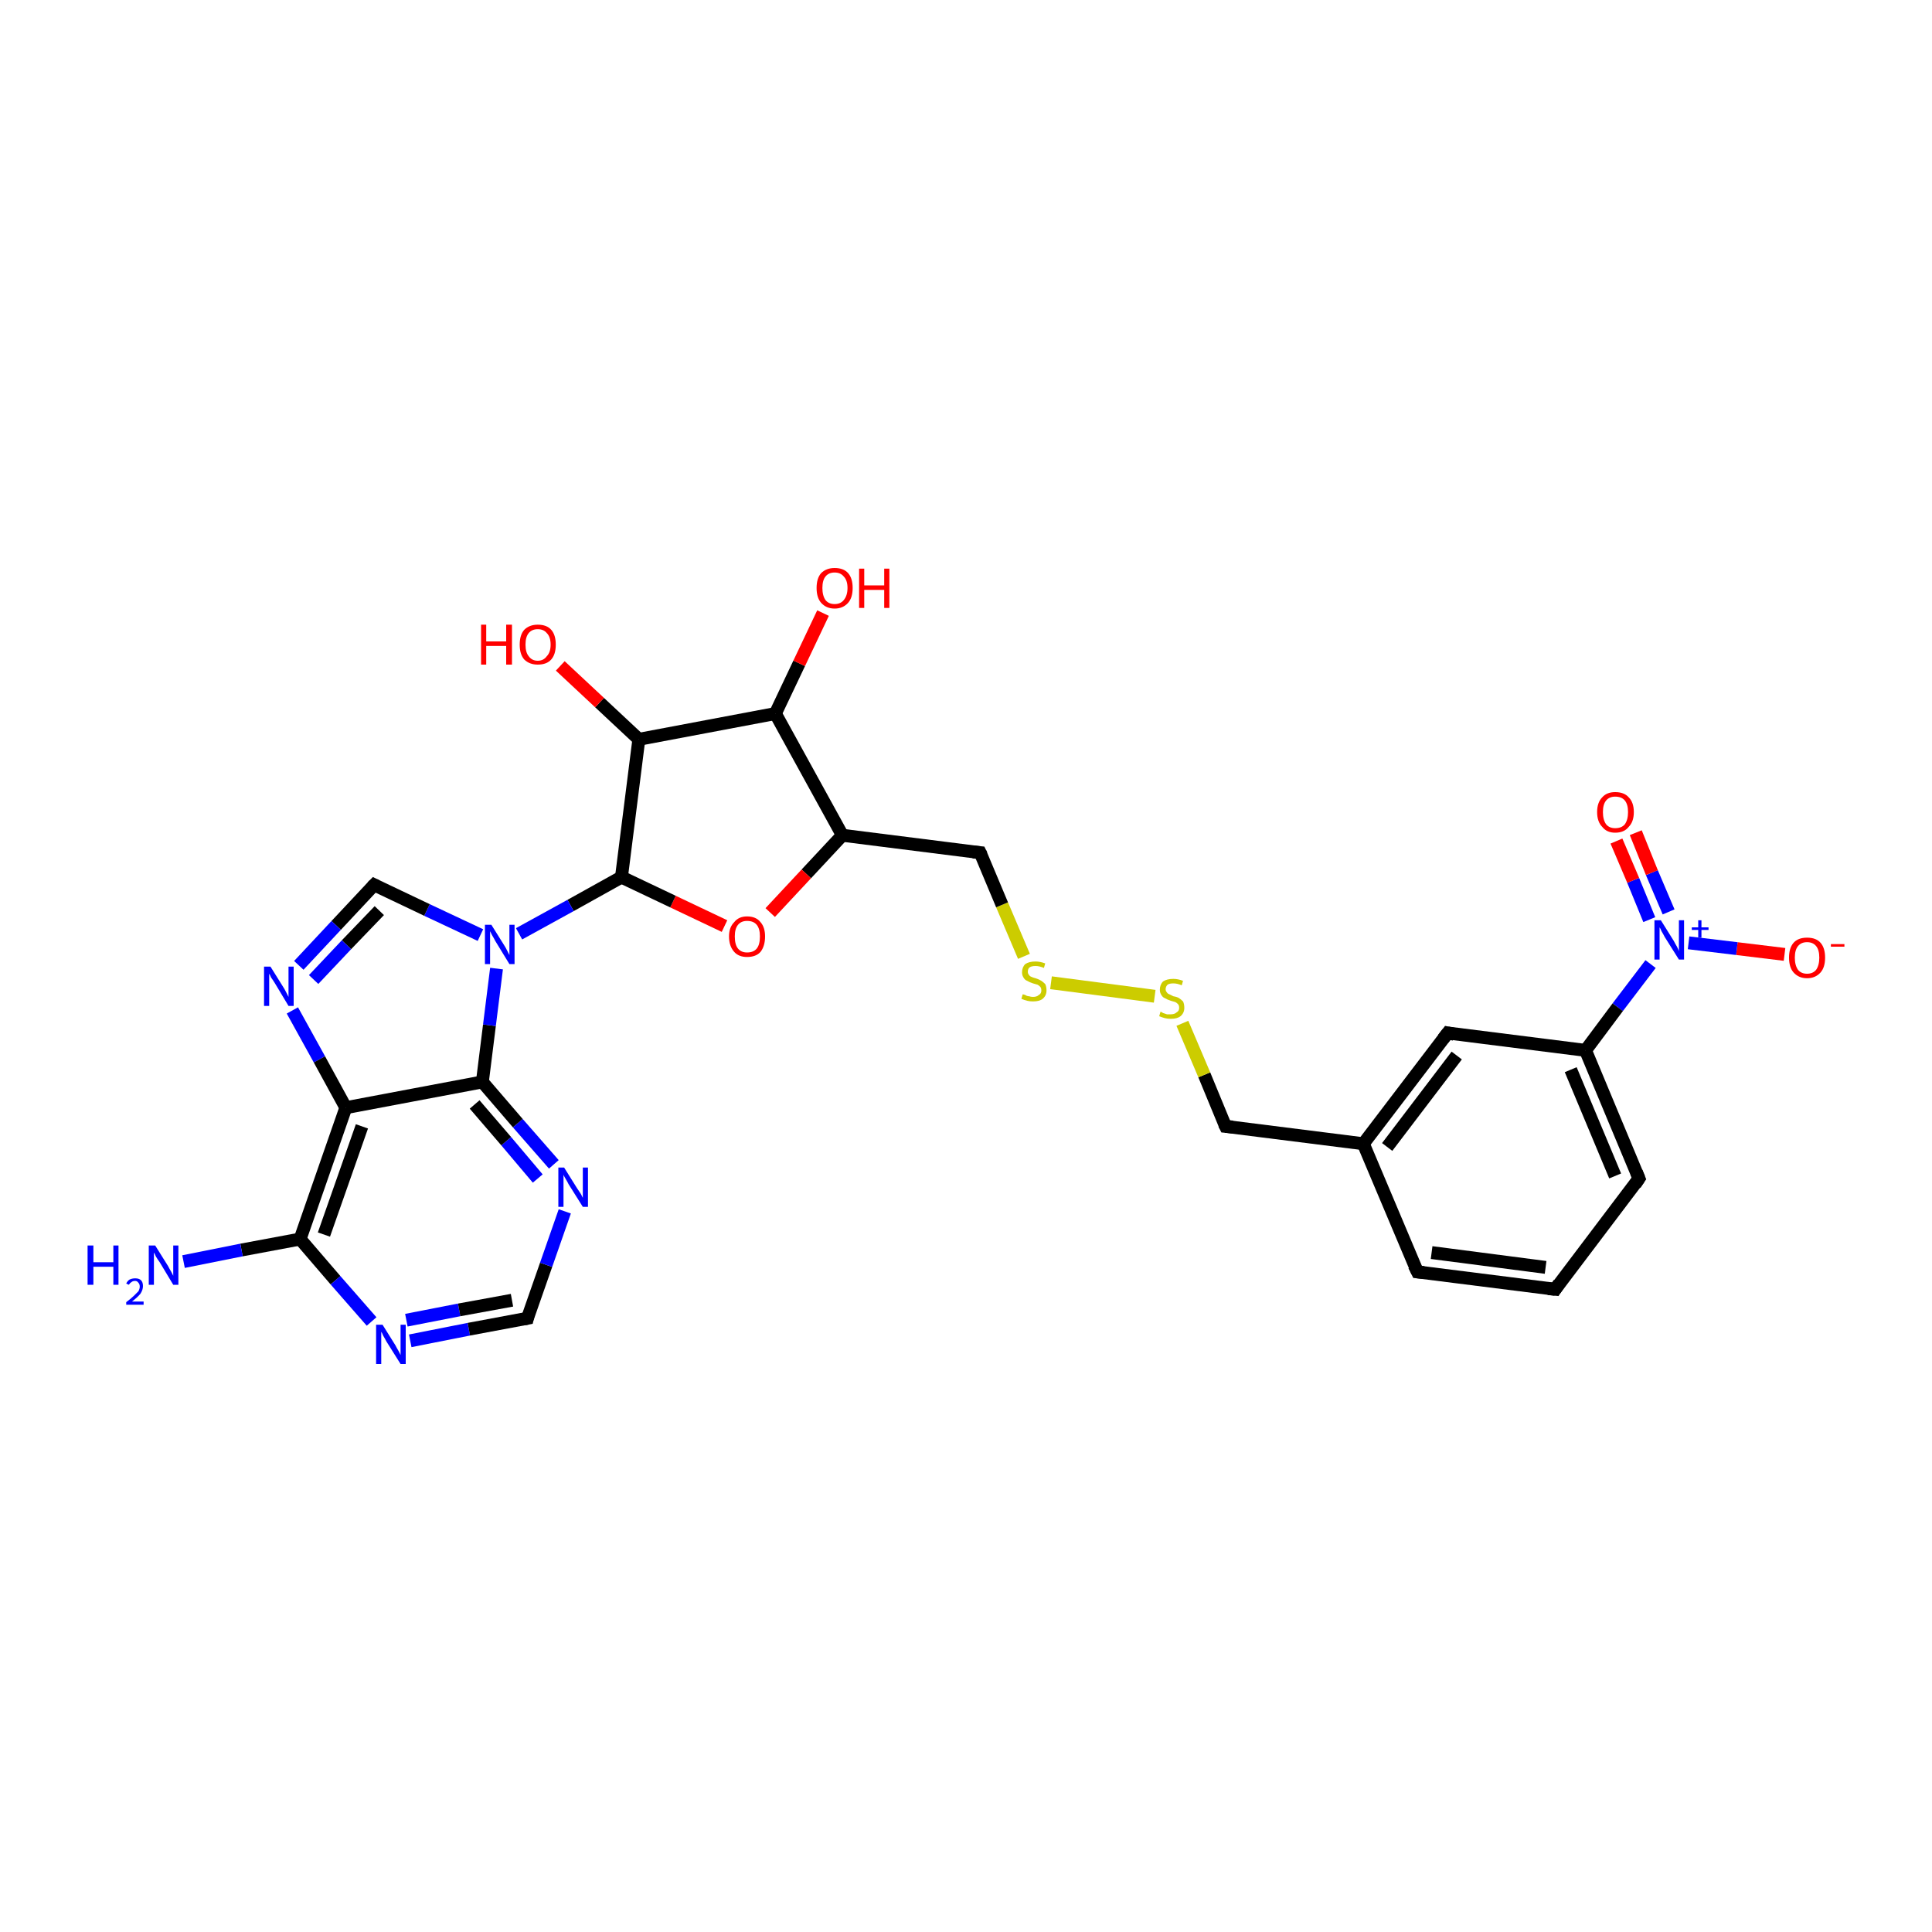 <?xml version='1.0' encoding='iso-8859-1'?>
<svg version='1.1' baseProfile='full'
              xmlns='http://www.w3.org/2000/svg'
                      xmlns:rdkit='http://www.rdkit.org/xml'
                      xmlns:xlink='http://www.w3.org/1999/xlink'
                  xml:space='preserve'
width='300px' height='300px' viewBox='0 0 300 300'>
<!-- END OF HEADER -->
<rect style='opacity:1.0;fill:#FFFFFF;stroke:none' width='300.0' height='300.0' x='0.0' y='0.0'> </rect>
<path class='bond-0 atom-0 atom-1' d='M 277.1,148.2 L 269.7,147.3' style='fill:none;fill-rule:evenodd;stroke:#FF0000;stroke-width:2.0px;stroke-linecap:butt;stroke-linejoin:miter;stroke-opacity:1' />
<path class='bond-0 atom-0 atom-1' d='M 269.7,147.3 L 262.2,146.4' style='fill:none;fill-rule:evenodd;stroke:#0000FF;stroke-width:2.0px;stroke-linecap:butt;stroke-linejoin:miter;stroke-opacity:1' />
<path class='bond-1 atom-1 atom-2' d='M 259.1,141.6 L 256.5,135.5' style='fill:none;fill-rule:evenodd;stroke:#0000FF;stroke-width:2.0px;stroke-linecap:butt;stroke-linejoin:miter;stroke-opacity:1' />
<path class='bond-1 atom-1 atom-2' d='M 256.5,135.5 L 254.0,129.3' style='fill:none;fill-rule:evenodd;stroke:#FF0000;stroke-width:2.0px;stroke-linecap:butt;stroke-linejoin:miter;stroke-opacity:1' />
<path class='bond-1 atom-1 atom-2' d='M 256.1,142.8 L 253.6,136.7' style='fill:none;fill-rule:evenodd;stroke:#0000FF;stroke-width:2.0px;stroke-linecap:butt;stroke-linejoin:miter;stroke-opacity:1' />
<path class='bond-1 atom-1 atom-2' d='M 253.6,136.7 L 251.0,130.6' style='fill:none;fill-rule:evenodd;stroke:#FF0000;stroke-width:2.0px;stroke-linecap:butt;stroke-linejoin:miter;stroke-opacity:1' />
<path class='bond-2 atom-1 atom-3' d='M 256.3,149.7 L 251.2,156.4' style='fill:none;fill-rule:evenodd;stroke:#0000FF;stroke-width:2.0px;stroke-linecap:butt;stroke-linejoin:miter;stroke-opacity:1' />
<path class='bond-2 atom-1 atom-3' d='M 251.2,156.4 L 246.2,163.1' style='fill:none;fill-rule:evenodd;stroke:#000000;stroke-width:2.0px;stroke-linecap:butt;stroke-linejoin:miter;stroke-opacity:1' />
<path class='bond-3 atom-3 atom-4' d='M 246.2,163.1 L 254.5,183.0' style='fill:none;fill-rule:evenodd;stroke:#000000;stroke-width:2.0px;stroke-linecap:butt;stroke-linejoin:miter;stroke-opacity:1' />
<path class='bond-3 atom-3 atom-4' d='M 243.9,166.1 L 250.8,182.6' style='fill:none;fill-rule:evenodd;stroke:#000000;stroke-width:2.0px;stroke-linecap:butt;stroke-linejoin:miter;stroke-opacity:1' />
<path class='bond-4 atom-4 atom-5' d='M 254.5,183.0 L 241.5,200.2' style='fill:none;fill-rule:evenodd;stroke:#000000;stroke-width:2.0px;stroke-linecap:butt;stroke-linejoin:miter;stroke-opacity:1' />
<path class='bond-5 atom-5 atom-6' d='M 241.5,200.2 L 220.1,197.5' style='fill:none;fill-rule:evenodd;stroke:#000000;stroke-width:2.0px;stroke-linecap:butt;stroke-linejoin:miter;stroke-opacity:1' />
<path class='bond-5 atom-5 atom-6' d='M 240.0,196.8 L 222.3,194.5' style='fill:none;fill-rule:evenodd;stroke:#000000;stroke-width:2.0px;stroke-linecap:butt;stroke-linejoin:miter;stroke-opacity:1' />
<path class='bond-6 atom-6 atom-7' d='M 220.1,197.5 L 211.7,177.6' style='fill:none;fill-rule:evenodd;stroke:#000000;stroke-width:2.0px;stroke-linecap:butt;stroke-linejoin:miter;stroke-opacity:1' />
<path class='bond-7 atom-7 atom-8' d='M 211.7,177.6 L 224.8,160.4' style='fill:none;fill-rule:evenodd;stroke:#000000;stroke-width:2.0px;stroke-linecap:butt;stroke-linejoin:miter;stroke-opacity:1' />
<path class='bond-7 atom-7 atom-8' d='M 215.4,178.1 L 226.2,163.9' style='fill:none;fill-rule:evenodd;stroke:#000000;stroke-width:2.0px;stroke-linecap:butt;stroke-linejoin:miter;stroke-opacity:1' />
<path class='bond-8 atom-7 atom-9' d='M 211.7,177.6 L 190.3,174.9' style='fill:none;fill-rule:evenodd;stroke:#000000;stroke-width:2.0px;stroke-linecap:butt;stroke-linejoin:miter;stroke-opacity:1' />
<path class='bond-9 atom-9 atom-10' d='M 190.3,174.9 L 187.0,166.9' style='fill:none;fill-rule:evenodd;stroke:#000000;stroke-width:2.0px;stroke-linecap:butt;stroke-linejoin:miter;stroke-opacity:1' />
<path class='bond-9 atom-9 atom-10' d='M 187.0,166.9 L 183.6,158.9' style='fill:none;fill-rule:evenodd;stroke:#CCCC00;stroke-width:2.0px;stroke-linecap:butt;stroke-linejoin:miter;stroke-opacity:1' />
<path class='bond-10 atom-10 atom-11' d='M 179.3,154.7 L 163.2,152.6' style='fill:none;fill-rule:evenodd;stroke:#CCCC00;stroke-width:2.0px;stroke-linecap:butt;stroke-linejoin:miter;stroke-opacity:1' />
<path class='bond-11 atom-11 atom-12' d='M 159.0,148.5 L 155.6,140.5' style='fill:none;fill-rule:evenodd;stroke:#CCCC00;stroke-width:2.0px;stroke-linecap:butt;stroke-linejoin:miter;stroke-opacity:1' />
<path class='bond-11 atom-11 atom-12' d='M 155.6,140.5 L 152.2,132.4' style='fill:none;fill-rule:evenodd;stroke:#000000;stroke-width:2.0px;stroke-linecap:butt;stroke-linejoin:miter;stroke-opacity:1' />
<path class='bond-12 atom-12 atom-13' d='M 152.2,132.4 L 130.8,129.7' style='fill:none;fill-rule:evenodd;stroke:#000000;stroke-width:2.0px;stroke-linecap:butt;stroke-linejoin:miter;stroke-opacity:1' />
<path class='bond-13 atom-13 atom-14' d='M 130.8,129.7 L 125.2,135.7' style='fill:none;fill-rule:evenodd;stroke:#000000;stroke-width:2.0px;stroke-linecap:butt;stroke-linejoin:miter;stroke-opacity:1' />
<path class='bond-13 atom-13 atom-14' d='M 125.2,135.7 L 119.6,141.7' style='fill:none;fill-rule:evenodd;stroke:#FF0000;stroke-width:2.0px;stroke-linecap:butt;stroke-linejoin:miter;stroke-opacity:1' />
<path class='bond-14 atom-14 atom-15' d='M 112.5,143.8 L 104.5,140.0' style='fill:none;fill-rule:evenodd;stroke:#FF0000;stroke-width:2.0px;stroke-linecap:butt;stroke-linejoin:miter;stroke-opacity:1' />
<path class='bond-14 atom-14 atom-15' d='M 104.5,140.0 L 96.5,136.2' style='fill:none;fill-rule:evenodd;stroke:#000000;stroke-width:2.0px;stroke-linecap:butt;stroke-linejoin:miter;stroke-opacity:1' />
<path class='bond-15 atom-15 atom-16' d='M 96.5,136.2 L 88.6,140.6' style='fill:none;fill-rule:evenodd;stroke:#000000;stroke-width:2.0px;stroke-linecap:butt;stroke-linejoin:miter;stroke-opacity:1' />
<path class='bond-15 atom-15 atom-16' d='M 88.6,140.6 L 80.6,145.0' style='fill:none;fill-rule:evenodd;stroke:#0000FF;stroke-width:2.0px;stroke-linecap:butt;stroke-linejoin:miter;stroke-opacity:1' />
<path class='bond-16 atom-16 atom-17' d='M 74.6,145.2 L 66.3,141.3' style='fill:none;fill-rule:evenodd;stroke:#0000FF;stroke-width:2.0px;stroke-linecap:butt;stroke-linejoin:miter;stroke-opacity:1' />
<path class='bond-16 atom-16 atom-17' d='M 66.3,141.3 L 58.1,137.4' style='fill:none;fill-rule:evenodd;stroke:#000000;stroke-width:2.0px;stroke-linecap:butt;stroke-linejoin:miter;stroke-opacity:1' />
<path class='bond-17 atom-17 atom-18' d='M 58.1,137.4 L 52.2,143.7' style='fill:none;fill-rule:evenodd;stroke:#000000;stroke-width:2.0px;stroke-linecap:butt;stroke-linejoin:miter;stroke-opacity:1' />
<path class='bond-17 atom-17 atom-18' d='M 52.2,143.7 L 46.4,149.9' style='fill:none;fill-rule:evenodd;stroke:#0000FF;stroke-width:2.0px;stroke-linecap:butt;stroke-linejoin:miter;stroke-opacity:1' />
<path class='bond-17 atom-17 atom-18' d='M 58.9,141.4 L 53.8,146.7' style='fill:none;fill-rule:evenodd;stroke:#000000;stroke-width:2.0px;stroke-linecap:butt;stroke-linejoin:miter;stroke-opacity:1' />
<path class='bond-17 atom-17 atom-18' d='M 53.8,146.7 L 48.7,152.1' style='fill:none;fill-rule:evenodd;stroke:#0000FF;stroke-width:2.0px;stroke-linecap:butt;stroke-linejoin:miter;stroke-opacity:1' />
<path class='bond-18 atom-18 atom-19' d='M 45.4,156.9 L 49.6,164.5' style='fill:none;fill-rule:evenodd;stroke:#0000FF;stroke-width:2.0px;stroke-linecap:butt;stroke-linejoin:miter;stroke-opacity:1' />
<path class='bond-18 atom-18 atom-19' d='M 49.6,164.5 L 53.7,172.0' style='fill:none;fill-rule:evenodd;stroke:#000000;stroke-width:2.0px;stroke-linecap:butt;stroke-linejoin:miter;stroke-opacity:1' />
<path class='bond-19 atom-19 atom-20' d='M 53.7,172.0 L 46.6,192.4' style='fill:none;fill-rule:evenodd;stroke:#000000;stroke-width:2.0px;stroke-linecap:butt;stroke-linejoin:miter;stroke-opacity:1' />
<path class='bond-19 atom-19 atom-20' d='M 56.2,174.9 L 50.3,191.7' style='fill:none;fill-rule:evenodd;stroke:#000000;stroke-width:2.0px;stroke-linecap:butt;stroke-linejoin:miter;stroke-opacity:1' />
<path class='bond-20 atom-20 atom-21' d='M 46.6,192.4 L 52.1,198.8' style='fill:none;fill-rule:evenodd;stroke:#000000;stroke-width:2.0px;stroke-linecap:butt;stroke-linejoin:miter;stroke-opacity:1' />
<path class='bond-20 atom-20 atom-21' d='M 52.1,198.8 L 57.7,205.2' style='fill:none;fill-rule:evenodd;stroke:#0000FF;stroke-width:2.0px;stroke-linecap:butt;stroke-linejoin:miter;stroke-opacity:1' />
<path class='bond-21 atom-21 atom-22' d='M 63.7,208.2 L 72.8,206.4' style='fill:none;fill-rule:evenodd;stroke:#0000FF;stroke-width:2.0px;stroke-linecap:butt;stroke-linejoin:miter;stroke-opacity:1' />
<path class='bond-21 atom-21 atom-22' d='M 72.8,206.4 L 81.9,204.7' style='fill:none;fill-rule:evenodd;stroke:#000000;stroke-width:2.0px;stroke-linecap:butt;stroke-linejoin:miter;stroke-opacity:1' />
<path class='bond-21 atom-21 atom-22' d='M 63.1,205.0 L 71.3,203.4' style='fill:none;fill-rule:evenodd;stroke:#0000FF;stroke-width:2.0px;stroke-linecap:butt;stroke-linejoin:miter;stroke-opacity:1' />
<path class='bond-21 atom-21 atom-22' d='M 71.3,203.4 L 79.5,201.9' style='fill:none;fill-rule:evenodd;stroke:#000000;stroke-width:2.0px;stroke-linecap:butt;stroke-linejoin:miter;stroke-opacity:1' />
<path class='bond-22 atom-22 atom-23' d='M 81.9,204.7 L 84.8,196.4' style='fill:none;fill-rule:evenodd;stroke:#000000;stroke-width:2.0px;stroke-linecap:butt;stroke-linejoin:miter;stroke-opacity:1' />
<path class='bond-22 atom-22 atom-23' d='M 84.8,196.4 L 87.7,188.1' style='fill:none;fill-rule:evenodd;stroke:#0000FF;stroke-width:2.0px;stroke-linecap:butt;stroke-linejoin:miter;stroke-opacity:1' />
<path class='bond-23 atom-23 atom-24' d='M 86.0,180.8 L 80.4,174.4' style='fill:none;fill-rule:evenodd;stroke:#0000FF;stroke-width:2.0px;stroke-linecap:butt;stroke-linejoin:miter;stroke-opacity:1' />
<path class='bond-23 atom-23 atom-24' d='M 80.4,174.4 L 74.9,168.0' style='fill:none;fill-rule:evenodd;stroke:#000000;stroke-width:2.0px;stroke-linecap:butt;stroke-linejoin:miter;stroke-opacity:1' />
<path class='bond-23 atom-23 atom-24' d='M 83.5,183.0 L 78.6,177.2' style='fill:none;fill-rule:evenodd;stroke:#0000FF;stroke-width:2.0px;stroke-linecap:butt;stroke-linejoin:miter;stroke-opacity:1' />
<path class='bond-23 atom-23 atom-24' d='M 78.6,177.2 L 73.7,171.5' style='fill:none;fill-rule:evenodd;stroke:#000000;stroke-width:2.0px;stroke-linecap:butt;stroke-linejoin:miter;stroke-opacity:1' />
<path class='bond-24 atom-20 atom-25' d='M 46.6,192.4 L 37.5,194.1' style='fill:none;fill-rule:evenodd;stroke:#000000;stroke-width:2.0px;stroke-linecap:butt;stroke-linejoin:miter;stroke-opacity:1' />
<path class='bond-24 atom-20 atom-25' d='M 37.5,194.1 L 28.5,195.9' style='fill:none;fill-rule:evenodd;stroke:#0000FF;stroke-width:2.0px;stroke-linecap:butt;stroke-linejoin:miter;stroke-opacity:1' />
<path class='bond-25 atom-15 atom-26' d='M 96.5,136.2 L 99.2,114.8' style='fill:none;fill-rule:evenodd;stroke:#000000;stroke-width:2.0px;stroke-linecap:butt;stroke-linejoin:miter;stroke-opacity:1' />
<path class='bond-26 atom-26 atom-27' d='M 99.2,114.8 L 93.1,109.1' style='fill:none;fill-rule:evenodd;stroke:#000000;stroke-width:2.0px;stroke-linecap:butt;stroke-linejoin:miter;stroke-opacity:1' />
<path class='bond-26 atom-26 atom-27' d='M 93.1,109.1 L 87.0,103.4' style='fill:none;fill-rule:evenodd;stroke:#FF0000;stroke-width:2.0px;stroke-linecap:butt;stroke-linejoin:miter;stroke-opacity:1' />
<path class='bond-27 atom-26 atom-28' d='M 99.2,114.8 L 120.4,110.8' style='fill:none;fill-rule:evenodd;stroke:#000000;stroke-width:2.0px;stroke-linecap:butt;stroke-linejoin:miter;stroke-opacity:1' />
<path class='bond-28 atom-28 atom-29' d='M 120.4,110.8 L 124.1,103.0' style='fill:none;fill-rule:evenodd;stroke:#000000;stroke-width:2.0px;stroke-linecap:butt;stroke-linejoin:miter;stroke-opacity:1' />
<path class='bond-28 atom-28 atom-29' d='M 124.1,103.0 L 127.8,95.2' style='fill:none;fill-rule:evenodd;stroke:#FF0000;stroke-width:2.0px;stroke-linecap:butt;stroke-linejoin:miter;stroke-opacity:1' />
<path class='bond-29 atom-8 atom-3' d='M 224.8,160.4 L 246.2,163.1' style='fill:none;fill-rule:evenodd;stroke:#000000;stroke-width:2.0px;stroke-linecap:butt;stroke-linejoin:miter;stroke-opacity:1' />
<path class='bond-30 atom-24 atom-19' d='M 74.9,168.0 L 53.7,172.0' style='fill:none;fill-rule:evenodd;stroke:#000000;stroke-width:2.0px;stroke-linecap:butt;stroke-linejoin:miter;stroke-opacity:1' />
<path class='bond-31 atom-24 atom-16' d='M 74.9,168.0 L 76.0,159.2' style='fill:none;fill-rule:evenodd;stroke:#000000;stroke-width:2.0px;stroke-linecap:butt;stroke-linejoin:miter;stroke-opacity:1' />
<path class='bond-31 atom-24 atom-16' d='M 76.0,159.2 L 77.1,150.4' style='fill:none;fill-rule:evenodd;stroke:#0000FF;stroke-width:2.0px;stroke-linecap:butt;stroke-linejoin:miter;stroke-opacity:1' />
<path class='bond-32 atom-28 atom-13' d='M 120.4,110.8 L 130.8,129.7' style='fill:none;fill-rule:evenodd;stroke:#000000;stroke-width:2.0px;stroke-linecap:butt;stroke-linejoin:miter;stroke-opacity:1' />
<path d='M 254.1,182.0 L 254.5,183.0 L 253.9,183.9' style='fill:none;stroke:#000000;stroke-width:2.0px;stroke-linecap:butt;stroke-linejoin:miter;stroke-opacity:1;' />
<path d='M 242.1,199.3 L 241.5,200.2 L 240.4,200.1' style='fill:none;stroke:#000000;stroke-width:2.0px;stroke-linecap:butt;stroke-linejoin:miter;stroke-opacity:1;' />
<path d='M 221.1,197.6 L 220.1,197.5 L 219.6,196.5' style='fill:none;stroke:#000000;stroke-width:2.0px;stroke-linecap:butt;stroke-linejoin:miter;stroke-opacity:1;' />
<path d='M 224.1,161.3 L 224.8,160.4 L 225.8,160.6' style='fill:none;stroke:#000000;stroke-width:2.0px;stroke-linecap:butt;stroke-linejoin:miter;stroke-opacity:1;' />
<path d='M 191.4,175.0 L 190.3,174.9 L 190.1,174.5' style='fill:none;stroke:#000000;stroke-width:2.0px;stroke-linecap:butt;stroke-linejoin:miter;stroke-opacity:1;' />
<path d='M 152.4,132.8 L 152.2,132.4 L 151.1,132.3' style='fill:none;stroke:#000000;stroke-width:2.0px;stroke-linecap:butt;stroke-linejoin:miter;stroke-opacity:1;' />
<path d='M 58.5,137.6 L 58.1,137.4 L 57.8,137.7' style='fill:none;stroke:#000000;stroke-width:2.0px;stroke-linecap:butt;stroke-linejoin:miter;stroke-opacity:1;' />
<path d='M 81.4,204.8 L 81.9,204.7 L 82.0,204.3' style='fill:none;stroke:#000000;stroke-width:2.0px;stroke-linecap:butt;stroke-linejoin:miter;stroke-opacity:1;' />
<path class='atom-0' d='M 277.8 148.7
Q 277.8 147.2, 278.5 146.4
Q 279.2 145.6, 280.6 145.6
Q 282.0 145.6, 282.7 146.4
Q 283.4 147.2, 283.4 148.7
Q 283.4 150.2, 282.7 151.0
Q 281.9 151.9, 280.6 151.9
Q 279.3 151.9, 278.5 151.0
Q 277.8 150.2, 277.8 148.7
M 280.6 151.2
Q 281.5 151.2, 282.0 150.6
Q 282.5 149.9, 282.5 148.7
Q 282.5 147.5, 282.0 146.9
Q 281.5 146.3, 280.6 146.3
Q 279.7 146.3, 279.2 146.9
Q 278.7 147.5, 278.7 148.7
Q 278.7 149.9, 279.2 150.6
Q 279.7 151.2, 280.6 151.2
' fill='#FF0000'/>
<path class='atom-0' d='M 284.3 146.6
L 286.4 146.6
L 286.4 147.0
L 284.3 147.0
L 284.3 146.6
' fill='#FF0000'/>
<path class='atom-1' d='M 257.9 142.9
L 259.9 146.1
Q 260.1 146.5, 260.4 147.0
Q 260.7 147.6, 260.7 147.7
L 260.7 142.9
L 261.5 142.9
L 261.5 149.0
L 260.7 149.0
L 258.5 145.5
Q 258.3 145.1, 258.0 144.6
Q 257.8 144.1, 257.7 144.0
L 257.7 149.0
L 256.9 149.0
L 256.9 142.9
L 257.9 142.9
' fill='#0000FF'/>
<path class='atom-1' d='M 262.7 144.0
L 263.7 144.0
L 263.7 142.9
L 264.2 142.9
L 264.2 144.0
L 265.3 144.0
L 265.3 144.4
L 264.2 144.4
L 264.2 145.6
L 263.7 145.6
L 263.7 144.4
L 262.7 144.4
L 262.7 144.0
' fill='#0000FF'/>
<path class='atom-2' d='M 248.0 126.1
Q 248.0 124.6, 248.8 123.8
Q 249.5 123.0, 250.8 123.0
Q 252.2 123.0, 252.9 123.8
Q 253.7 124.6, 253.7 126.1
Q 253.7 127.6, 252.9 128.4
Q 252.2 129.3, 250.8 129.3
Q 249.5 129.3, 248.8 128.4
Q 248.0 127.6, 248.0 126.1
M 250.8 128.6
Q 251.8 128.6, 252.3 128.0
Q 252.8 127.3, 252.8 126.1
Q 252.8 124.9, 252.3 124.3
Q 251.8 123.7, 250.8 123.7
Q 249.9 123.7, 249.4 124.3
Q 248.9 124.9, 248.9 126.1
Q 248.9 127.3, 249.4 128.0
Q 249.9 128.6, 250.8 128.6
' fill='#FF0000'/>
<path class='atom-10' d='M 180.2 157.1
Q 180.3 157.1, 180.6 157.3
Q 180.9 157.4, 181.2 157.5
Q 181.5 157.5, 181.8 157.5
Q 182.4 157.5, 182.7 157.2
Q 183.1 157.0, 183.1 156.5
Q 183.1 156.1, 182.9 155.9
Q 182.7 155.7, 182.5 155.6
Q 182.2 155.5, 181.8 155.4
Q 181.2 155.2, 180.9 155.0
Q 180.6 154.9, 180.4 154.6
Q 180.1 154.2, 180.1 153.7
Q 180.1 152.9, 180.6 152.4
Q 181.2 152.0, 182.2 152.0
Q 182.9 152.0, 183.7 152.3
L 183.5 153.0
Q 182.8 152.7, 182.2 152.7
Q 181.6 152.7, 181.3 152.9
Q 181.0 153.2, 181.0 153.6
Q 181.0 153.9, 181.2 154.1
Q 181.3 154.3, 181.6 154.4
Q 181.8 154.5, 182.2 154.7
Q 182.8 154.8, 183.1 155.0
Q 183.4 155.2, 183.7 155.5
Q 183.9 155.9, 183.9 156.5
Q 183.9 157.3, 183.3 157.8
Q 182.8 158.2, 181.8 158.2
Q 181.3 158.2, 180.9 158.1
Q 180.5 158.0, 180.0 157.8
L 180.2 157.1
' fill='#CCCC00'/>
<path class='atom-11' d='M 158.8 154.4
Q 158.9 154.4, 159.2 154.5
Q 159.5 154.7, 159.8 154.7
Q 160.1 154.8, 160.4 154.8
Q 161.0 154.8, 161.3 154.5
Q 161.7 154.3, 161.7 153.8
Q 161.7 153.4, 161.5 153.2
Q 161.3 153.0, 161.1 152.9
Q 160.8 152.8, 160.4 152.7
Q 159.8 152.5, 159.5 152.3
Q 159.2 152.2, 159.0 151.9
Q 158.7 151.5, 158.7 151.0
Q 158.7 150.2, 159.2 149.7
Q 159.8 149.3, 160.8 149.3
Q 161.5 149.3, 162.3 149.6
L 162.1 150.3
Q 161.4 150.0, 160.8 150.0
Q 160.2 150.0, 159.9 150.2
Q 159.6 150.4, 159.6 150.9
Q 159.6 151.2, 159.8 151.4
Q 159.9 151.6, 160.2 151.7
Q 160.4 151.8, 160.8 151.9
Q 161.4 152.1, 161.7 152.3
Q 162.0 152.5, 162.3 152.8
Q 162.5 153.2, 162.5 153.8
Q 162.5 154.6, 161.9 155.1
Q 161.4 155.5, 160.4 155.5
Q 159.9 155.5, 159.5 155.4
Q 159.1 155.3, 158.6 155.1
L 158.8 154.4
' fill='#CCCC00'/>
<path class='atom-14' d='M 113.2 145.4
Q 113.2 144.0, 114.0 143.2
Q 114.7 142.3, 116.0 142.3
Q 117.4 142.3, 118.1 143.2
Q 118.8 144.0, 118.8 145.4
Q 118.8 146.9, 118.1 147.8
Q 117.4 148.6, 116.0 148.6
Q 114.7 148.6, 114.0 147.8
Q 113.2 146.9, 113.2 145.4
M 116.0 147.9
Q 117.0 147.9, 117.5 147.3
Q 118.0 146.7, 118.0 145.4
Q 118.0 144.2, 117.5 143.6
Q 117.0 143.0, 116.0 143.0
Q 115.1 143.0, 114.6 143.6
Q 114.1 144.2, 114.1 145.4
Q 114.1 146.7, 114.6 147.3
Q 115.1 147.9, 116.0 147.9
' fill='#FF0000'/>
<path class='atom-16' d='M 76.3 143.6
L 78.3 146.8
Q 78.5 147.1, 78.8 147.7
Q 79.1 148.3, 79.1 148.3
L 79.1 143.6
L 79.9 143.6
L 79.9 149.7
L 79.1 149.7
L 76.9 146.1
Q 76.7 145.7, 76.4 145.2
Q 76.2 144.8, 76.1 144.6
L 76.1 149.7
L 75.3 149.7
L 75.3 143.6
L 76.3 143.6
' fill='#0000FF'/>
<path class='atom-18' d='M 42.0 150.1
L 44.0 153.3
Q 44.2 153.6, 44.5 154.2
Q 44.8 154.8, 44.8 154.8
L 44.8 150.1
L 45.6 150.1
L 45.6 156.2
L 44.8 156.2
L 42.7 152.7
Q 42.4 152.2, 42.1 151.8
Q 41.9 151.3, 41.8 151.2
L 41.8 156.2
L 41.0 156.2
L 41.0 150.1
L 42.0 150.1
' fill='#0000FF'/>
<path class='atom-21' d='M 59.4 205.7
L 61.4 208.9
Q 61.6 209.3, 61.9 209.8
Q 62.2 210.4, 62.2 210.4
L 62.2 205.7
L 63.0 205.7
L 63.0 211.8
L 62.2 211.8
L 60.0 208.3
Q 59.8 207.9, 59.5 207.4
Q 59.3 206.9, 59.2 206.8
L 59.2 211.8
L 58.4 211.8
L 58.4 205.7
L 59.4 205.7
' fill='#0000FF'/>
<path class='atom-23' d='M 87.6 181.3
L 89.6 184.5
Q 89.8 184.8, 90.2 185.4
Q 90.5 186.0, 90.5 186.0
L 90.5 181.3
L 91.3 181.3
L 91.3 187.4
L 90.5 187.4
L 88.3 183.9
Q 88.1 183.5, 87.8 183.0
Q 87.5 182.5, 87.5 182.4
L 87.5 187.4
L 86.7 187.4
L 86.7 181.3
L 87.6 181.3
' fill='#0000FF'/>
<path class='atom-25' d='M 13.6 193.4
L 14.5 193.4
L 14.5 196.0
L 17.6 196.0
L 17.6 193.4
L 18.4 193.4
L 18.4 199.5
L 17.6 199.5
L 17.6 196.7
L 14.5 196.7
L 14.5 199.5
L 13.6 199.5
L 13.6 193.4
' fill='#0000FF'/>
<path class='atom-25' d='M 19.6 199.3
Q 19.8 198.9, 20.1 198.7
Q 20.5 198.5, 21.0 198.5
Q 21.6 198.5, 21.9 198.8
Q 22.2 199.1, 22.2 199.7
Q 22.2 200.3, 21.8 200.9
Q 21.4 201.4, 20.5 202.1
L 22.3 202.1
L 22.3 202.6
L 19.6 202.6
L 19.6 202.2
Q 20.4 201.6, 20.8 201.2
Q 21.2 200.8, 21.5 200.5
Q 21.7 200.1, 21.7 199.8
Q 21.7 199.4, 21.5 199.2
Q 21.3 198.9, 21.0 198.9
Q 20.6 198.9, 20.4 199.1
Q 20.2 199.2, 20.0 199.5
L 19.6 199.3
' fill='#0000FF'/>
<path class='atom-25' d='M 24.1 193.4
L 26.1 196.6
Q 26.3 197.0, 26.6 197.5
Q 26.9 198.1, 26.9 198.1
L 26.9 193.4
L 27.7 193.4
L 27.7 199.5
L 26.9 199.5
L 24.8 196.0
Q 24.5 195.6, 24.2 195.1
Q 24.0 194.6, 23.9 194.5
L 23.9 199.5
L 23.1 199.5
L 23.1 193.4
L 24.1 193.4
' fill='#0000FF'/>
<path class='atom-27' d='M 74.7 97.0
L 75.5 97.0
L 75.5 99.6
L 78.6 99.6
L 78.6 97.0
L 79.5 97.0
L 79.5 103.2
L 78.6 103.2
L 78.6 100.3
L 75.5 100.3
L 75.5 103.2
L 74.7 103.2
L 74.7 97.0
' fill='#FF0000'/>
<path class='atom-27' d='M 80.7 100.1
Q 80.7 98.6, 81.4 97.8
Q 82.2 97.0, 83.5 97.0
Q 84.9 97.0, 85.6 97.8
Q 86.3 98.6, 86.3 100.1
Q 86.3 101.6, 85.6 102.4
Q 84.9 103.2, 83.5 103.2
Q 82.2 103.2, 81.4 102.4
Q 80.7 101.6, 80.7 100.1
M 83.5 102.6
Q 84.4 102.6, 84.9 101.9
Q 85.5 101.3, 85.5 100.1
Q 85.5 98.9, 84.9 98.3
Q 84.4 97.7, 83.5 97.7
Q 82.6 97.7, 82.1 98.3
Q 81.6 98.9, 81.6 100.1
Q 81.6 101.3, 82.1 101.9
Q 82.6 102.6, 83.5 102.6
' fill='#FF0000'/>
<path class='atom-29' d='M 126.8 91.3
Q 126.8 89.8, 127.5 89.0
Q 128.3 88.2, 129.6 88.2
Q 131.0 88.2, 131.7 89.0
Q 132.4 89.8, 132.4 91.3
Q 132.4 92.8, 131.7 93.6
Q 130.9 94.5, 129.6 94.5
Q 128.3 94.5, 127.5 93.6
Q 126.8 92.8, 126.8 91.3
M 129.6 93.8
Q 130.5 93.8, 131.0 93.2
Q 131.6 92.5, 131.6 91.3
Q 131.6 90.1, 131.0 89.5
Q 130.5 88.9, 129.6 88.9
Q 128.7 88.9, 128.2 89.5
Q 127.7 90.1, 127.7 91.3
Q 127.7 92.5, 128.2 93.2
Q 128.7 93.8, 129.6 93.8
' fill='#FF0000'/>
<path class='atom-29' d='M 133.4 88.3
L 134.2 88.3
L 134.2 90.9
L 137.3 90.9
L 137.3 88.3
L 138.1 88.3
L 138.1 94.4
L 137.3 94.4
L 137.3 91.6
L 134.2 91.6
L 134.2 94.4
L 133.4 94.4
L 133.4 88.3
' fill='#FF0000'/>
</svg>
